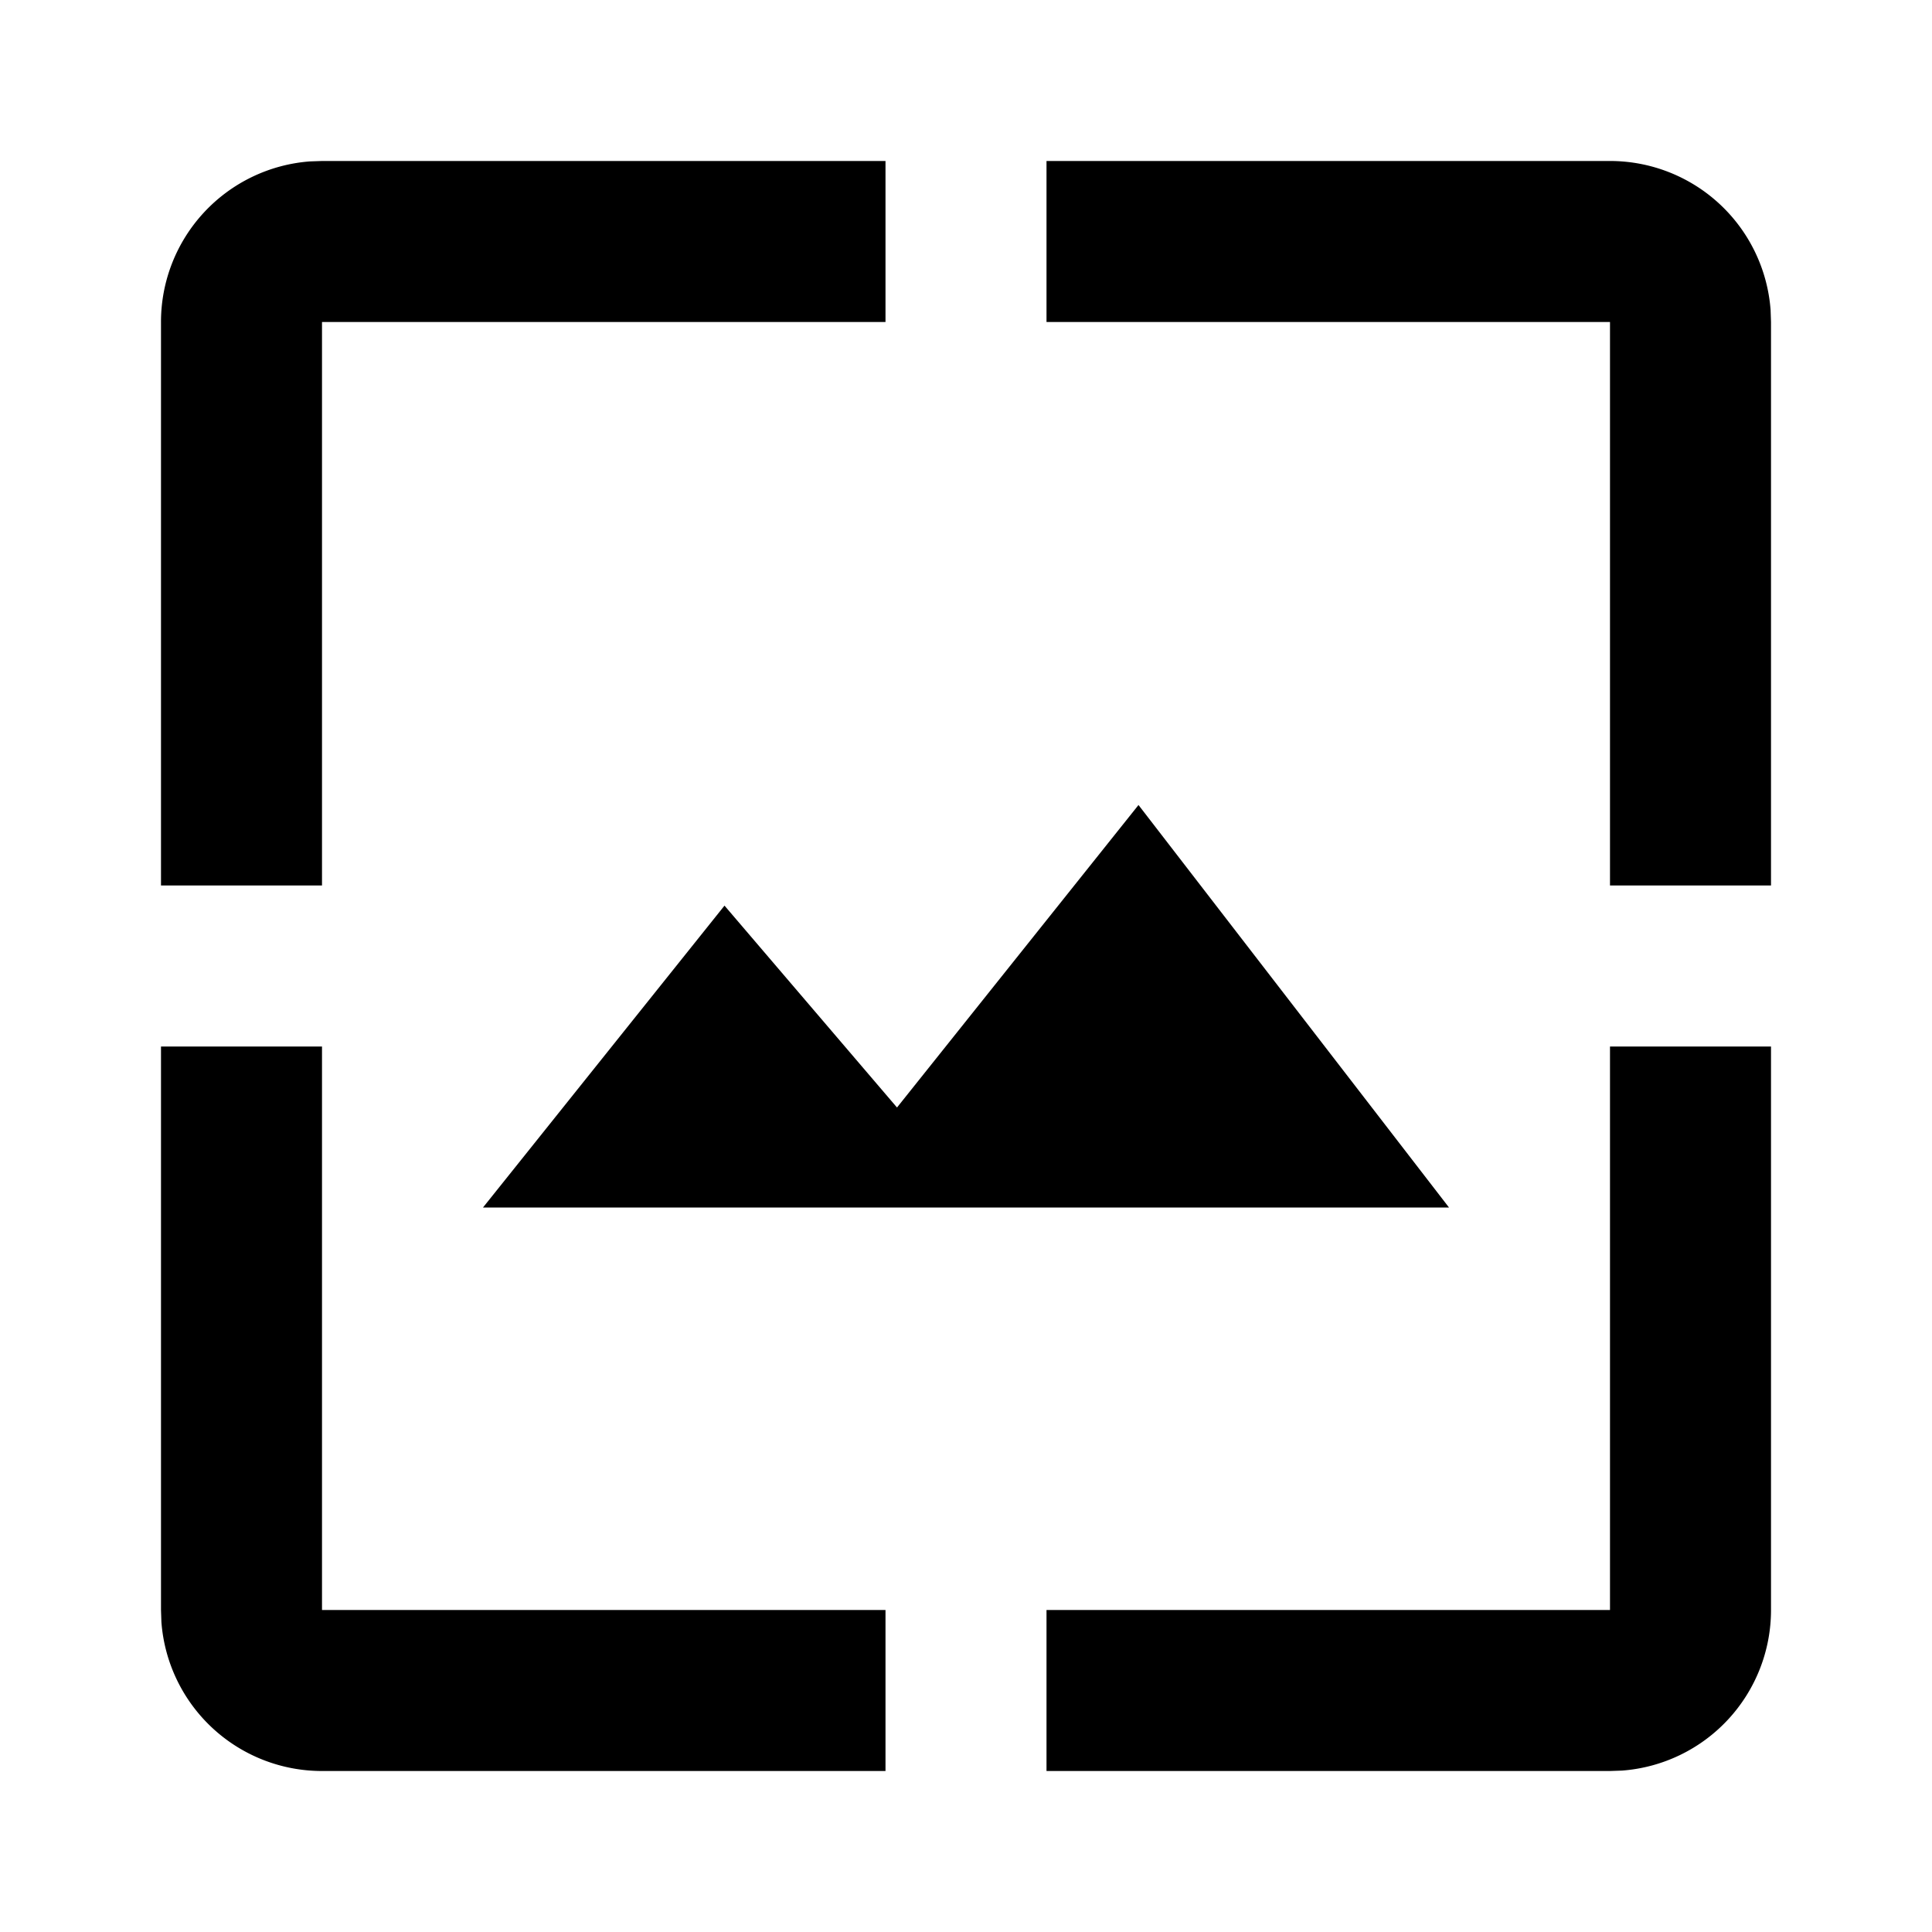 <svg viewBox="0 0 1024 1024" focusable="false"><path d="M170.67 554.67v298.66h298.66v85.34H170.67a85.33 85.33 0 01-85.12-78.94l-.22-6.4V554.67h85.34zm768 0v298.66a85.33 85.33 0 01-78.94 85.12l-6.4.22H554.67v-85.34h298.66V554.67h85.34zm-335.24-128L768 640H256l128-160 91.43 107 128-160.33zm249.9-341.34a85.33 85.33 0 0185.12 78.94l.22 6.4v298.66h-85.34V170.67H554.67V85.33h298.66zm-384 0v85.34H170.67v298.66H85.33V170.67a85.33 85.33 0 0178.94-85.12l6.4-.22h298.66z" /></svg>